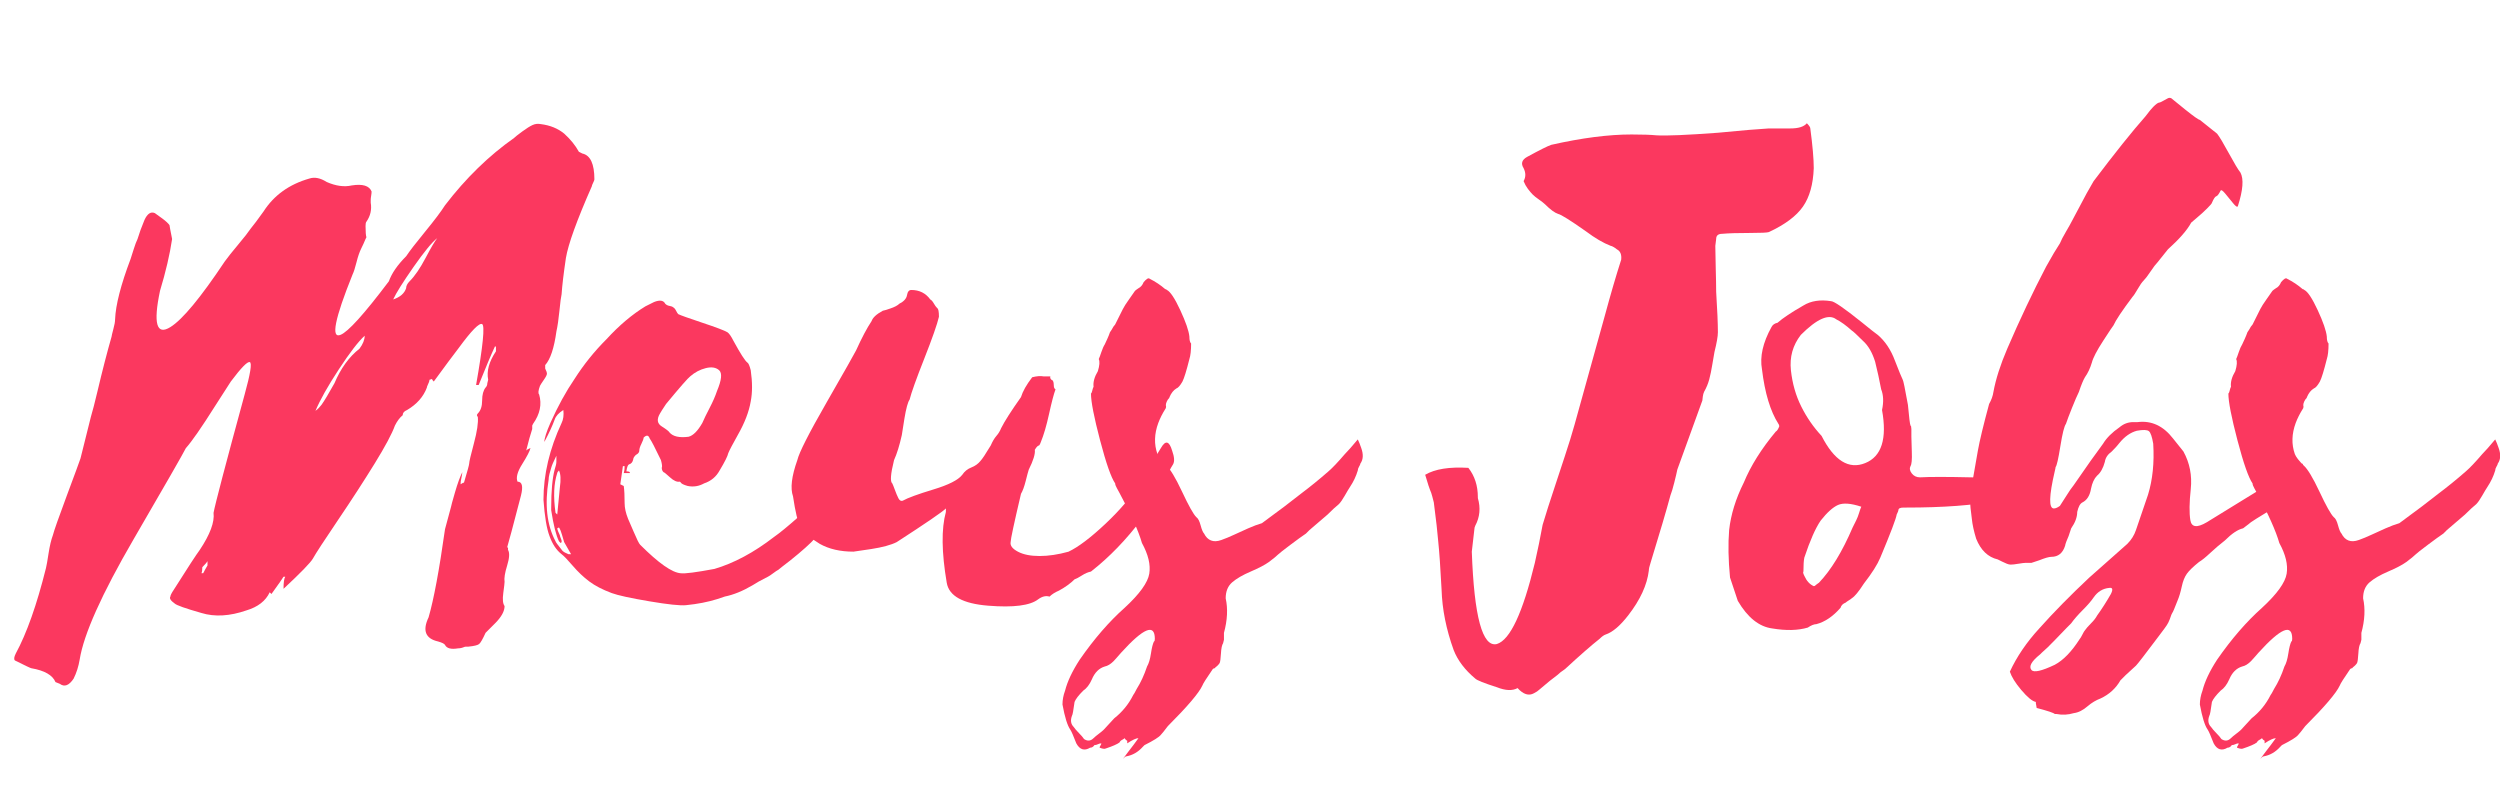<?xml version="1.0" encoding="utf-8"?>
<!-- Generator: Adobe Illustrator 16.0.0, SVG Export Plug-In . SVG Version: 6.00 Build 0)  -->
<!DOCTYPE svg PUBLIC "-//W3C//DTD SVG 1.1//EN" "http://www.w3.org/Graphics/SVG/1.1/DTD/svg11.dtd">
<svg version="1.1" id="Layer_1" xmlns="http://www.w3.org/2000/svg" xmlns:xlink="http://www.w3.org/1999/xlink" x="0px" y="0px"
	 width="171px" height="55px" viewBox="0 0 171 55" enable-background="new 0 0 171 55" xml:space="preserve">
<g>
	<path fill="#FB385F" d="M15.374,17.884c0.197-0.275,0.502-0.659,0.916-1.152c0.413-0.492,0.698-0.856,0.856-1.093
		c0.196-0.236,0.492-0.629,0.886-1.182c0.709-1.102,1.752-1.851,3.131-2.245c0.354-0.118,0.748-0.039,1.182,0.236
		c0.629,0.276,1.201,0.354,1.713,0.236c0.748-0.118,1.201,0.02,1.359,0.414c0,0.079-0.01,0.177-0.03,0.295
		c-0.02,0.118-0.029,0.207-0.029,0.266s0,0.128,0,0.207c0.079,0.473-0.021,0.907-0.295,1.3c-0.04,0.04-0.059,0.138-0.059,0.295
		c0,0.394,0.02,0.65,0.059,0.768l-0.059,0.118c-0.08,0.198-0.177,0.414-0.295,0.65s-0.227,0.552-0.325,0.945
		c-0.099,0.394-0.188,0.67-0.266,0.827c-1.221,3.033-1.497,4.411-0.827,4.135c0.511-0.196,1.614-1.417,3.308-3.663
		c0.197-0.551,0.591-1.122,1.182-1.713c0.236-0.354,0.669-0.916,1.3-1.684c0.629-0.768,1.083-1.368,1.358-1.802
		c1.418-1.851,2.993-3.386,4.726-4.607c0.078-0.079,0.266-0.226,0.561-0.443c0.295-0.216,0.532-0.363,0.709-0.443
		c0.177-0.079,0.363-0.098,0.561-0.059c0.629,0.08,1.161,0.295,1.595,0.65c0.433,0.394,0.768,0.808,1.004,1.241L39.83,10.5
		c0.551,0.118,0.827,0.709,0.827,1.772c0,0.04-0.03,0.118-0.089,0.236s-0.088,0.197-0.088,0.236
		c-1.024,2.324-1.615,3.958-1.772,4.903c-0.158,1.063-0.256,1.89-0.295,2.481c-0.04,0.158-0.088,0.532-0.147,1.123
		s-0.128,1.063-0.207,1.417c-0.158,1.143-0.414,1.911-0.768,2.304v0.236c0.079,0.158,0.118,0.276,0.118,0.354
		c0,0.08-0.069,0.217-0.207,0.414c-0.138,0.198-0.227,0.335-0.266,0.414c-0.118,0.316-0.139,0.512-0.059,0.591
		c0.197,0.67,0.059,1.339-0.414,2.008l-0.059,0.118c0,0.08,0,0.158,0,0.236c-0.118,0.354-0.256,0.848-0.414,1.477l0.059-0.059
		c0.079-0.039,0.157-0.079,0.236-0.118c-0.04,0.197-0.227,0.561-0.561,1.093c-0.335,0.531-0.443,0.936-0.325,1.211
		c0.314,0,0.393,0.315,0.236,0.945c-0.552,2.126-0.867,3.308-0.945,3.544c0.039,0,0.059,0.021,0.059,0.06s0,0.079,0,0.118
		c0.118,0.197,0.098,0.552-0.059,1.063c-0.158,0.513-0.217,0.887-0.177,1.123c0,0.079-0.03,0.335-0.089,0.768
		c-0.059,0.434-0.029,0.729,0.089,0.886c0,0.354-0.217,0.749-0.65,1.182l-0.65,0.65c-0.197,0.434-0.345,0.689-0.443,0.768
		c-0.099,0.079-0.345,0.139-0.738,0.178c-0.04,0-0.089,0-0.148,0s-0.109,0.01-0.147,0.029c-0.04,0.021-0.099,0.038-0.177,0.059
		c-0.08,0.02-0.158,0.029-0.236,0.029c-0.473,0.079-0.768,0-0.886-0.235c-0.04-0.079-0.197-0.157-0.473-0.236
		c-0.867-0.197-1.083-0.748-0.649-1.654c0.354-1.221,0.728-3.229,1.122-6.025c0.039-0.157,0.177-0.669,0.414-1.536
		c0-0.039,0.089-0.363,0.266-0.975c0.177-0.61,0.345-1.072,0.502-1.388c0,0.079-0.021,0.206-0.059,0.384
		c-0.04,0.177-0.059,0.324-0.059,0.442c0.118-0.078,0.196-0.118,0.236-0.118c0.236-0.787,0.354-1.22,0.354-1.299
		c0-0.118,0.108-0.581,0.325-1.389c0.216-0.807,0.305-1.407,0.266-1.802c-0.079-0.078-0.079-0.157,0-0.236
		c0.197-0.196,0.295-0.492,0.295-0.886c0-0.394,0.079-0.688,0.236-0.886c0.079-0.079,0.118-0.177,0.118-0.295l0.059-0.236
		c-0.118-0.591,0.059-1.24,0.532-1.949v-0.295l-0.059-0.059c-0.276,0.591-0.65,1.477-1.123,2.658h-0.177
		c0.473-2.678,0.61-4.066,0.414-4.165c-0.197-0.098-0.729,0.443-1.595,1.625c-0.394,0.512-0.965,1.28-1.713,2.304
		c-0.079-0.078-0.118-0.137-0.118-0.177l-0.177,0.059c0,0.08-0.04,0.198-0.118,0.354c-0.04,0.08-0.059,0.139-0.059,0.177
		c-0.236,0.63-0.689,1.143-1.359,1.537c-0.197,0.078-0.295,0.197-0.295,0.354c-0.197,0.158-0.375,0.395-0.532,0.709
		c-0.197,0.552-0.66,1.418-1.388,2.6c-0.729,1.181-1.565,2.472-2.51,3.869c-0.945,1.398-1.517,2.274-1.713,2.629
		c-0.158,0.275-0.827,0.965-2.008,2.067c0-0.434,0.039-0.709,0.118-0.827h-0.118c-0.04,0.079-0.316,0.473-0.827,1.182l-0.118-0.118
		c-0.276,0.591-0.808,1.004-1.595,1.24c-1.143,0.395-2.167,0.453-3.072,0.177c-1.103-0.314-1.713-0.531-1.832-0.649
		c-0.276-0.196-0.375-0.354-0.295-0.473c0-0.078,0.078-0.236,0.236-0.473c0.945-1.496,1.536-2.401,1.772-2.717
		c0.709-1.063,1.023-1.91,0.945-2.54c0.118-0.63,0.827-3.328,2.126-8.093c0.393-1.418,0.511-2.156,0.354-2.215
		c-0.158-0.059-0.591,0.384-1.3,1.329c-0.276,0.434-0.63,0.985-1.063,1.654c-0.945,1.497-1.616,2.462-2.009,2.895
		c-0.197,0.394-1.388,2.472-3.574,6.232s-3.417,6.508-3.692,8.24c-0.08,0.473-0.217,0.905-0.414,1.3
		c-0.316,0.473-0.629,0.591-0.945,0.354l-0.295-0.118C3.6,46.18,3.048,45.863,2.142,45.707c-0.039,0-0.414-0.178-1.123-0.532
		c-0.078-0.079-0.059-0.236,0.059-0.473c0.749-1.378,1.438-3.327,2.067-5.848c0.04-0.157,0.099-0.492,0.177-1.004
		c0.08-0.512,0.177-0.925,0.295-1.241c0.08-0.314,0.394-1.211,0.945-2.688c0.551-1.477,0.866-2.333,0.945-2.569l0.708-2.836
		c0.118-0.394,0.266-0.964,0.443-1.713c0.177-0.748,0.344-1.427,0.502-2.038c0.157-0.61,0.315-1.19,0.473-1.743
		c0-0.039,0.039-0.207,0.118-0.502C7.833,22.226,7.872,22,7.872,21.842c0.039-0.984,0.393-2.363,1.063-4.135
		c0.039-0.118,0.108-0.334,0.207-0.65c0.098-0.314,0.187-0.551,0.266-0.709c0.118-0.393,0.275-0.827,0.473-1.299
		c0.197-0.433,0.433-0.591,0.709-0.473c0.118,0.08,0.295,0.207,0.532,0.384c0.236,0.177,0.393,0.325,0.473,0.443
		c0,0.04,0.059,0.354,0.177,0.945c-0.158,1.063-0.434,2.245-0.827,3.544c-0.473,2.245-0.236,3.072,0.709,2.481
		C12.479,21.862,13.72,20.365,15.374,17.884z M13.779,39.209h0.118c0.078-0.157,0.177-0.334,0.295-0.532v-0.295
		c-0.04,0.079-0.158,0.217-0.354,0.413C13.838,38.993,13.818,39.131,13.779,39.209z M21.577,28.104
		c0.157-0.118,0.295-0.256,0.414-0.414c0.197-0.275,0.492-0.768,0.886-1.477c0.433-1.023,1.004-1.811,1.713-2.363
		c0.236-0.315,0.354-0.61,0.354-0.886c-0.434,0.394-1.024,1.162-1.772,2.304C22.423,26.411,21.892,27.355,21.577,28.104z
		 M26.893,20.483c0.473-0.157,0.768-0.414,0.886-0.768c0-0.157,0.079-0.314,0.236-0.473c0.354-0.354,0.718-0.886,1.093-1.595
		c0.374-0.709,0.64-1.161,0.797-1.358c-0.354,0.276-0.896,0.936-1.625,1.979C27.552,19.312,27.09,20.05,26.893,20.483z"/>
	<path fill="#FB385F" d="M44.023,29.935c0,0.079-0.05,0.217-0.147,0.413c-0.099,0.198-0.148,0.354-0.148,0.473
		s-0.079,0.217-0.236,0.296c-0.118,0.118-0.177,0.217-0.177,0.295c-0.04,0.197-0.138,0.315-0.295,0.354
		c-0.079,0.04-0.138,0.197-0.177,0.473c0.118,0,0.197,0.021,0.236,0.06v0.059h-0.414c0.039-0.118,0.059-0.275,0.059-0.473h-0.118
		l-0.177,1.24l0.236,0.118c0.039,0.276,0.059,0.671,0.059,1.182c0,0.315,0.079,0.67,0.236,1.063
		c0.039,0.079,0.167,0.375,0.384,0.886c0.216,0.513,0.364,0.808,0.443,0.887c1.26,1.261,2.186,1.91,2.776,1.949
		c0.275,0.04,1.043-0.06,2.304-0.296c1.338-0.393,2.697-1.122,4.076-2.186c0.393-0.274,0.935-0.718,1.625-1.329
		c0.688-0.609,1.131-0.994,1.329-1.151l0.177-0.178c0.118-0.118,0.295-0.314,0.532-0.591c0.236-0.274,0.414-0.473,0.532-0.591
		c0.748-0.747,1.338-1.437,1.772-2.067c0.236-0.393,0.473-0.629,0.709-0.709c-0.158,0.631-0.316,1.123-0.473,1.478
		c-0.08,0.197-0.177,0.354-0.295,0.473c-0.434,0.512-0.729,0.926-0.886,1.24c-0.079,0.079-0.187,0.197-0.325,0.354
		c-0.139,0.157-0.227,0.275-0.266,0.354c-0.04,0.039-0.08,0.099-0.118,0.177c-0.04,0.079-0.08,0.139-0.118,0.178
		c0.078,0,0.167-0.02,0.266-0.06c0.098-0.039,0.167-0.078,0.207-0.118c-0.04,0.118-0.118,0.247-0.236,0.384
		c-0.118,0.139-0.177,0.247-0.177,0.325l0.177,0.178c-0.118,0.197-0.316,0.434-0.591,0.708c-0.354,0.316-0.689,0.65-1.004,1.005
		c-0.354,0.394-0.926,0.906-1.713,1.536c-0.512,0.394-0.789,0.61-0.827,0.649c-0.08,0.04-0.198,0.118-0.354,0.236
		c-0.158,0.118-0.276,0.197-0.354,0.236c-0.473,0.236-0.827,0.434-1.063,0.591c-0.67,0.394-1.3,0.649-1.891,0.768l-0.532,0.178
		c-0.63,0.197-1.339,0.335-2.126,0.413c-0.394,0.04-1.231-0.049-2.511-0.266c-1.28-0.216-2.137-0.403-2.569-0.562
		c-0.63-0.236-1.143-0.502-1.536-0.797c-0.394-0.296-0.768-0.65-1.122-1.063c-0.354-0.414-0.611-0.68-0.768-0.798
		c-0.354-0.275-0.629-0.688-0.827-1.24c-0.196-0.512-0.334-1.339-0.414-2.481c0-1.732,0.414-3.485,1.241-5.258
		c0.118-0.236,0.157-0.531,0.118-0.885c-0.315,0.197-0.511,0.412-0.591,0.648c-0.157,0.435-0.393,0.945-0.709,1.536
		c0-0.236,0.139-0.669,0.414-1.3c0.512-1.141,1.063-2.146,1.654-3.012c0.629-0.984,1.358-1.89,2.186-2.717
		c0.866-0.945,1.752-1.693,2.658-2.245l0.591-0.295c0.393-0.157,0.65-0.118,0.768,0.118c0.078,0.08,0.177,0.128,0.295,0.147
		c0.118,0.021,0.197,0.05,0.236,0.089c0.079,0.04,0.148,0.118,0.207,0.236s0.108,0.197,0.147,0.236
		c0.157,0.079,0.709,0.276,1.654,0.591c0.945,0.315,1.516,0.531,1.713,0.649c0.118,0.08,0.256,0.276,0.414,0.591
		c0.473,0.867,0.787,1.359,0.945,1.477c0.078,0.04,0.157,0.217,0.236,0.531c0.118,0.827,0.118,1.536,0,2.127
		c-0.118,0.708-0.414,1.476-0.886,2.303c-0.354,0.631-0.571,1.044-0.65,1.241c-0.04,0.197-0.236,0.591-0.591,1.182
		c-0.236,0.434-0.591,0.729-1.063,0.886c-0.354,0.197-0.729,0.257-1.123,0.177c-0.276-0.078-0.434-0.156-0.473-0.236l-0.059-0.059
		c-0.197,0.04-0.423-0.06-0.679-0.296c-0.257-0.235-0.404-0.354-0.443-0.354c-0.08-0.079-0.118-0.178-0.118-0.296
		c0.039-0.078,0.019-0.256-0.059-0.531c-0.395-0.827-0.65-1.319-0.768-1.478C44.357,29.757,44.22,29.738,44.023,29.935z
		 M38.234,36.078l-0.118,0.059c0,0.04,0.021,0.109,0.059,0.207c0.04,0.099,0.079,0.188,0.118,0.266c0,0.04,0.029,0.129,0.088,0.267
		s0.049,0.227-0.029,0.266l-0.118-0.118c-0.197-0.394-0.374-1.103-0.532-2.127V34.72c0-1.143,0.08-2.009,0.236-2.6
		c0.08-0.236,0.118-0.413,0.118-0.531v-0.414c-0.197,0.395-0.315,0.67-0.354,0.827c-0.039,0.118-0.078,0.257-0.118,0.414
		c-0.039,0.157-0.059,0.295-0.059,0.413c-0.275,1.693-0.118,3.092,0.473,4.194c0,0.039,0.158,0.256,0.473,0.649
		c0.079,0.079,0.216,0.158,0.414,0.236h0.177c-0.276-0.473-0.434-0.747-0.473-0.827c-0.04-0.118-0.089-0.285-0.148-0.502
		C38.382,36.364,38.313,36.196,38.234,36.078z M38.234,32.18c-0.079,0.079-0.118,0.138-0.118,0.177
		c-0.236,0.709-0.275,1.615-0.118,2.718l0.118,0.118c0.04-0.434,0.099-1.043,0.177-1.832C38.372,32.81,38.353,32.416,38.234,32.18z
		 M47.213,25.74c-0.158,0.118-0.709,0.749-1.654,1.891c-0.236,0.354-0.375,0.571-0.414,0.649c-0.236,0.395-0.198,0.689,0.118,0.886
		c0.314,0.198,0.492,0.336,0.531,0.414c0.236,0.276,0.669,0.375,1.3,0.295c0.315-0.078,0.629-0.393,0.945-0.945
		c0.118-0.274,0.285-0.619,0.502-1.033c0.216-0.414,0.384-0.797,0.502-1.152c0.315-0.748,0.364-1.22,0.148-1.418
		c-0.217-0.196-0.522-0.245-0.916-0.147C47.882,25.278,47.528,25.465,47.213,25.74z"/>
	<path fill="#FB385F" d="M64.699,34.778c-0.236,0.236-1.359,1.004-3.367,2.304c-0.394,0.197-0.975,0.354-1.743,0.473
		s-1.172,0.178-1.211,0.178c-0.906,0-1.674-0.178-2.304-0.532c-0.709-0.433-1.152-0.816-1.329-1.151
		c-0.177-0.334-0.344-1.034-0.502-2.098c-0.196-0.551-0.098-1.378,0.295-2.48c0.118-0.512,0.788-1.832,2.009-3.958
		c1.22-2.127,1.89-3.308,2.008-3.544c0.393-0.866,0.748-1.536,1.063-2.008c0.079-0.236,0.334-0.473,0.768-0.709
		c0.039,0,0.207-0.049,0.502-0.148c0.295-0.098,0.502-0.207,0.62-0.325c0.314-0.157,0.492-0.354,0.532-0.591
		c0.039-0.236,0.137-0.354,0.295-0.354c0.551,0,0.984,0.217,1.299,0.65c0.079,0.04,0.157,0.128,0.236,0.266
		c0.079,0.139,0.157,0.247,0.236,0.325c0.079,0.04,0.118,0.236,0.118,0.591c-0.118,0.512-0.453,1.467-1.004,2.865
		c-0.552,1.398-0.886,2.333-1.004,2.806c-0.118,0.158-0.236,0.591-0.354,1.299c-0.118,0.709-0.177,1.084-0.177,1.122
		c-0.158,0.709-0.335,1.28-0.532,1.714c-0.236,0.945-0.276,1.477-0.118,1.595c0.039,0.079,0.098,0.227,0.177,0.443
		c0.079,0.217,0.157,0.404,0.236,0.561c0.079,0.158,0.177,0.217,0.295,0.178c0.354-0.197,1.053-0.452,2.097-0.769
		c1.043-0.314,1.703-0.649,1.979-1.004c0.157-0.236,0.364-0.403,0.621-0.502c0.255-0.098,0.462-0.246,0.62-0.443
		c0.118-0.118,0.354-0.473,0.709-1.063c0.118-0.274,0.246-0.491,0.384-0.649c0.138-0.157,0.246-0.334,0.325-0.531
		c0.236-0.473,0.689-1.182,1.359-2.127c0.118-0.393,0.374-0.847,0.768-1.359c0.314-0.078,0.57-0.098,0.768-0.059h0.473
		c-0.04,0.118,0.02,0.217,0.177,0.295c0.039,0.08,0.059,0.188,0.059,0.325c0,0.138,0.039,0.227,0.118,0.266
		c-0.118,0.315-0.266,0.877-0.443,1.684c-0.177,0.807-0.365,1.446-0.561,1.919c-0.04,0.118-0.08,0.198-0.118,0.236
		c-0.08,0-0.177,0.099-0.295,0.296c0.039,0.275-0.099,0.729-0.414,1.358c-0.04,0.118-0.109,0.375-0.207,0.768
		c-0.099,0.395-0.207,0.689-0.325,0.887c-0.473,2.008-0.709,3.111-0.709,3.308c-0.04,0.236,0.127,0.453,0.502,0.65
		c0.374,0.197,0.866,0.295,1.477,0.295c0.61,0,1.27-0.098,1.979-0.295c0.669-0.315,1.516-0.955,2.54-1.92
		c1.023-0.965,1.811-1.899,2.363-2.807c0.788-1.338,1.26-2.126,1.418-2.362c0.314-0.551,0.57-0.492,0.768,0.177
		c0.157,0.435,0.177,0.749,0.059,0.945c-0.197,0.315-0.315,0.552-0.354,0.709c-0.158,0.118-0.404,0.552-0.739,1.3
		c-0.335,0.748-0.561,1.182-0.679,1.3l-0.059,0.177c-0.079,0.118-0.177,0.197-0.295,0.236c-1.063,1.418-2.225,2.619-3.485,3.604
		c-0.197,0.04-0.404,0.128-0.62,0.266c-0.217,0.139-0.384,0.228-0.502,0.266c-0.276,0.276-0.63,0.532-1.063,0.769
		c-0.276,0.118-0.493,0.256-0.65,0.413c-0.236-0.078-0.493-0.02-0.768,0.178c-0.552,0.434-1.694,0.581-3.426,0.442
		c-1.733-0.138-2.679-0.659-2.835-1.565c-0.354-2.087-0.375-3.701-0.059-4.844V34.778z"/>
	<path fill="#FB385F" d="M76.808,51.909c0.118-0.157,0.236-0.315,0.354-0.473s0.245-0.324,0.384-0.502
		c0.138-0.177,0.246-0.325,0.325-0.443c-0.158,0-0.414,0.118-0.768,0.354v-0.177c-0.08-0.04-0.139-0.099-0.177-0.178
		c-0.04,0.039-0.099,0.079-0.177,0.118c-0.08,0.039-0.139,0.099-0.177,0.178c-0.158,0.118-0.473,0.256-0.945,0.413
		c-0.079,0.039-0.216,0.02-0.414-0.059c0-0.04,0.021-0.089,0.059-0.147c0.04-0.06,0.059-0.109,0.059-0.148
		c-0.078,0-0.157,0.02-0.236,0.06c-0.078,0.039-0.157,0.059-0.236,0.059c-0.078,0.118-0.177,0.178-0.295,0.178
		c-0.393,0.236-0.708,0.138-0.945-0.296c-0.197-0.512-0.334-0.826-0.414-0.944c-0.197-0.276-0.374-0.848-0.532-1.714
		c0-0.315,0.059-0.63,0.177-0.945c0.158-0.63,0.493-1.339,1.004-2.126c0.985-1.418,2.008-2.6,3.072-3.545
		c1.023-0.944,1.584-1.722,1.684-2.333c0.098-0.61-0.069-1.309-0.502-2.097c-0.236-0.827-0.749-1.969-1.536-3.427
		c-0.04-0.078-0.099-0.187-0.177-0.324c-0.08-0.138-0.118-0.246-0.118-0.325c-0.276-0.394-0.62-1.378-1.034-2.954
		c-0.414-1.574-0.621-2.638-0.621-3.189c0.04-0.039,0.069-0.108,0.089-0.207c0.02-0.098,0.05-0.186,0.088-0.266
		c-0.039-0.315,0.059-0.669,0.295-1.063c0.118-0.393,0.139-0.669,0.059-0.827c0.04-0.079,0.099-0.236,0.177-0.473
		c0.08-0.236,0.158-0.414,0.236-0.532c0.04-0.079,0.099-0.207,0.177-0.384c0.08-0.177,0.139-0.325,0.177-0.443l0.118-0.177
		c0.079-0.157,0.157-0.275,0.236-0.354l0.532-1.063c0.078-0.157,0.216-0.374,0.414-0.65c0.196-0.275,0.334-0.473,0.413-0.591
		c0.039-0.039,0.118-0.098,0.236-0.177c0.157-0.078,0.275-0.216,0.354-0.414c0.197-0.236,0.334-0.314,0.414-0.236
		c0.393,0.197,0.748,0.434,1.063,0.708c0.039,0,0.078,0.021,0.118,0.059c0.236,0.118,0.541,0.582,0.916,1.388
		c0.374,0.808,0.581,1.409,0.62,1.802c0,0.236,0.039,0.394,0.118,0.473c0,0.473-0.04,0.827-0.118,1.063
		c-0.197,0.788-0.354,1.299-0.473,1.536c-0.158,0.276-0.295,0.434-0.414,0.473c-0.197,0.118-0.354,0.315-0.472,0.591
		c0,0.04-0.04,0.099-0.118,0.177c-0.118,0.197-0.158,0.354-0.118,0.473c0,0.079-0.021,0.138-0.059,0.177
		c-0.198,0.315-0.354,0.63-0.473,0.944c-0.276,0.749-0.295,1.458-0.059,2.127c0.079,0.198,0.275,0.453,0.591,0.769
		c0.275,0.236,0.64,0.837,1.093,1.802c0.452,0.965,0.777,1.546,0.975,1.742c0.118,0.079,0.216,0.266,0.295,0.562
		c0.079,0.295,0.157,0.482,0.236,0.561c0.118,0.236,0.275,0.395,0.473,0.473c0.196,0.08,0.433,0.069,0.708-0.029
		c0.275-0.098,0.562-0.216,0.857-0.354c0.295-0.138,0.62-0.285,0.975-0.443c0.354-0.156,0.668-0.274,0.945-0.354
		c1.182-0.865,2.068-1.535,2.658-2.008c0.63-0.473,1.26-0.984,1.891-1.536c0.275-0.236,0.649-0.63,1.122-1.182
		c0.197-0.196,0.492-0.531,0.887-1.004c0.078,0.158,0.156,0.354,0.236,0.591c0.156,0.434,0.137,0.788-0.06,1.063
		c0,0.039-0.029,0.108-0.089,0.206c-0.059,0.099-0.088,0.188-0.088,0.267c-0.118,0.394-0.296,0.768-0.532,1.122
		c-0.079,0.118-0.197,0.315-0.354,0.591s-0.295,0.473-0.413,0.591c-0.197,0.157-0.453,0.394-0.769,0.709l-1.24,1.063l-0.236,0.236
		c-0.236,0.158-0.591,0.414-1.063,0.769s-0.748,0.571-0.827,0.649c-0.118,0.118-0.335,0.296-0.649,0.531
		c-0.276,0.198-0.689,0.414-1.24,0.65c-0.552,0.236-0.975,0.482-1.27,0.738c-0.295,0.257-0.443,0.62-0.443,1.093
		c0.157,0.709,0.118,1.497-0.118,2.363c0,0.039,0,0.118,0,0.236s0,0.197,0,0.236l-0.059,0.236c-0.079,0.118-0.128,0.354-0.147,0.708
		c-0.021,0.354-0.05,0.571-0.089,0.65c-0.079,0.118-0.177,0.216-0.295,0.295c0,0.039-0.021,0.06-0.059,0.06
		c-0.04,0-0.08,0.02-0.118,0.059c-0.434,0.63-0.67,1.005-0.709,1.123c-0.236,0.511-1.024,1.437-2.363,2.776
		c-0.236,0.314-0.395,0.511-0.473,0.59c-0.118,0.157-0.493,0.394-1.123,0.709l-0.118,0.118c-0.315,0.354-0.689,0.57-1.122,0.65
		c-0.04,0-0.08,0.02-0.118,0.059C76.886,51.83,76.847,51.87,76.808,51.909z M76.158,45.234c-0.198,0.196-0.393,0.314-0.591,0.354
		c-0.393,0.118-0.688,0.413-0.886,0.886c-0.157,0.354-0.354,0.61-0.59,0.768c-0.315,0.315-0.512,0.571-0.591,0.769
		c-0.079,0.591-0.138,0.905-0.177,0.945c-0.118,0.314-0.079,0.57,0.118,0.768c0.079,0.118,0.197,0.256,0.354,0.414
		c0.158,0.156,0.276,0.295,0.354,0.413c0.236,0.157,0.453,0.138,0.649-0.06c0.08-0.079,0.198-0.177,0.354-0.295
		c0.158-0.118,0.276-0.217,0.354-0.295c0.08-0.08,0.198-0.207,0.354-0.385c0.157-0.177,0.275-0.305,0.354-0.384
		c0.551-0.434,0.984-0.965,1.299-1.595c0.039-0.04,0.118-0.178,0.236-0.413c0.275-0.435,0.512-0.945,0.709-1.536
		c0.118-0.197,0.207-0.493,0.266-0.887s0.127-0.669,0.207-0.826c0.039,0,0.059-0.06,0.059-0.178c0-1.063-0.768-0.747-2.304,0.945
		C76.414,44.958,76.237,45.155,76.158,45.234z"/>
	<path fill="#FB385F" d="M103.803,47.065c-0.354,0.196-0.826,0.177-1.417-0.059c-0.867-0.276-1.359-0.473-1.478-0.591
		c-0.708-0.591-1.2-1.241-1.477-1.95c-0.511-1.417-0.787-2.795-0.827-4.135c-0.078-1.496-0.156-2.618-0.236-3.367
		c-0.038-0.511-0.137-1.378-0.295-2.599c-0.078-0.315-0.138-0.532-0.177-0.65c-0.118-0.274-0.256-0.688-0.414-1.24
		c0.67-0.394,1.654-0.551,2.954-0.473c0.433,0.552,0.649,1.222,0.649,2.009v0.059c0.196,0.67,0.138,1.3-0.178,1.891
		c-0.039,0.079-0.059,0.158-0.059,0.236c-0.078,0.709-0.138,1.221-0.177,1.536c0.157,4.45,0.728,6.557,1.713,6.32
		c0.905-0.275,1.771-2.127,2.599-5.553c0.197-0.866,0.374-1.732,0.532-2.6c0.196-0.669,0.511-1.653,0.945-2.953
		c0.433-1.3,0.747-2.265,0.944-2.895c0.157-0.512,0.256-0.847,0.296-1.004c0.236-0.828,0.58-2.068,1.033-3.722
		c0.453-1.654,0.798-2.895,1.034-3.721c0.394-1.457,0.768-2.737,1.122-3.84c0.039-0.354-0.059-0.591-0.295-0.709
		c-0.04-0.039-0.109-0.088-0.207-0.147c-0.099-0.059-0.168-0.089-0.207-0.089c-0.512-0.196-1.083-0.531-1.713-1.004
		c-1.063-0.748-1.693-1.142-1.89-1.182c-0.236-0.079-0.532-0.295-0.887-0.65c-0.079-0.078-0.217-0.187-0.413-0.325
		c-0.198-0.138-0.346-0.256-0.443-0.354c-0.099-0.098-0.207-0.226-0.325-0.384c-0.118-0.157-0.217-0.334-0.295-0.532
		c0.157-0.275,0.157-0.57,0-0.886c-0.197-0.314-0.118-0.57,0.236-0.768c0.865-0.472,1.418-0.748,1.654-0.827
		c2.087-0.473,3.918-0.709,5.493-0.709c0.748,0,1.319,0.021,1.713,0.059c0.67,0.04,2.068-0.02,4.194-0.177
		c1.614-0.157,2.776-0.256,3.485-0.295h1.477c0.552,0,0.925-0.118,1.123-0.354c0.156,0.158,0.236,0.276,0.236,0.354
		c0.156,1.182,0.236,2.088,0.236,2.717c-0.04,1.103-0.286,1.979-0.739,2.629s-1.23,1.231-2.333,1.743
		c-0.118,0.04-0.531,0.059-1.24,0.059c-0.867,0-1.517,0.02-1.949,0.059c-0.276,0-0.414,0.118-0.414,0.354
		c0,0.04-0.01,0.118-0.029,0.236c-0.021,0.118-0.029,0.198-0.029,0.236c0,0.316,0.009,0.827,0.029,1.536
		c0.02,0.709,0.029,1.24,0.029,1.595c0.079,1.261,0.118,2.186,0.118,2.776c0,0.276-0.079,0.729-0.236,1.359
		c-0.039,0.197-0.089,0.482-0.147,0.856c-0.06,0.375-0.128,0.709-0.207,1.004s-0.197,0.582-0.354,0.856
		c-0.039,0.079-0.069,0.188-0.088,0.325c-0.021,0.139-0.03,0.227-0.03,0.266c-0.118,0.315-0.689,1.891-1.713,4.726
		c-0.039,0.197-0.108,0.493-0.207,0.886c-0.099,0.395-0.187,0.689-0.266,0.887c-0.275,1.024-0.729,2.561-1.358,4.607
		c-0.079,0.236-0.118,0.413-0.118,0.531c-0.118,0.985-0.591,2.009-1.418,3.072c-0.552,0.709-1.063,1.143-1.536,1.3
		c-0.118,0.039-0.256,0.138-0.413,0.295c-0.552,0.434-1.339,1.122-2.363,2.067c-0.236,0.157-0.413,0.296-0.531,0.414
		c-0.276,0.196-0.689,0.531-1.24,1.004c-0.08,0.078-0.198,0.157-0.354,0.236C104.571,47.616,104.196,47.498,103.803,47.065z"/>
	<path fill="#FB385F" d="M121.702,29.166c0-0.078-0.021-0.137-0.06-0.177c-0.552-0.866-0.926-2.106-1.122-3.722
		c-0.158-0.866,0.059-1.831,0.649-2.895c0.079-0.157,0.216-0.255,0.414-0.295c0.354-0.315,0.945-0.709,1.771-1.182
		c0.512-0.315,1.143-0.414,1.891-0.295c0.196,0,0.886,0.473,2.067,1.418c0.63,0.512,1.005,0.808,1.123,0.886
		c0.511,0.434,0.905,1.025,1.181,1.772c0.275,0.708,0.453,1.143,0.532,1.299c0.038,0.04,0.156,0.611,0.354,1.713
		c0.078,0.867,0.138,1.339,0.177,1.417c0.039,0.039,0.06,0.099,0.06,0.178c-0.04-0.275-0.04-0.256,0,0.059c0,0.315,0,0.493,0,0.531
		c0,0.158,0.009,0.503,0.029,1.034c0.02,0.531-0.01,0.856-0.089,0.975c-0.079,0.158-0.05,0.325,0.089,0.502
		c0.138,0.178,0.325,0.266,0.562,0.266c0.669-0.038,1.82-0.038,3.455,0c1.634,0.04,2.767-0.038,3.396-0.235l0.945-0.473
		c0.039-0.039,0.108-0.079,0.207-0.118c0.098-0.039,0.167-0.079,0.207-0.118c0.118,0.157,0.118,0.335,0,0.531
		c-0.04,0.079,0,0.188,0.118,0.325c0.118,0.139,0.138,0.246,0.059,0.324c-1.143,1.222-4.253,1.832-9.333,1.832h-0.178
		c-0.236,0-0.354,0.059-0.354,0.177c0,0.04-0.039,0.139-0.118,0.296c-0.039,0.275-0.413,1.261-1.122,2.953
		c-0.197,0.473-0.571,1.063-1.122,1.772c-0.354,0.552-0.631,0.886-0.827,1.004c-0.04,0.04-0.109,0.089-0.207,0.147
		c-0.099,0.06-0.168,0.109-0.207,0.148c-0.197,0.079-0.315,0.197-0.354,0.354c-0.513,0.591-1.063,0.966-1.654,1.123
		c-0.158,0-0.354,0.079-0.591,0.236c-0.67,0.197-1.477,0.217-2.422,0.059c-0.906-0.118-1.693-0.747-2.363-1.89l-0.531-1.596
		c-0.118-1.22-0.138-2.304-0.06-3.249c0.118-1.063,0.453-2.146,1.005-3.249c0.473-1.142,1.2-2.304,2.186-3.484
		C121.544,29.482,121.622,29.364,121.702,29.166z M128.731,28.045c0.118-0.552,0.098-1.024-0.059-1.418
		c-0.118-0.629-0.257-1.26-0.414-1.89c-0.197-0.63-0.473-1.102-0.827-1.418c-0.434-0.433-0.689-0.669-0.768-0.709
		c-0.395-0.354-0.749-0.61-1.063-0.768c-0.513-0.394-1.32-0.039-2.422,1.063c-0.552,0.709-0.778,1.517-0.68,2.422
		c0.099,0.907,0.334,1.733,0.709,2.481c0.374,0.749,0.837,1.417,1.389,2.008c0.865,1.693,1.86,2.313,2.982,1.86
		C128.702,31.225,129.086,30.014,128.731,28.045z M124.537,35.605c-0.354,0.513-0.729,1.358-1.122,2.54
		c-0.04,0.197-0.06,0.513-0.06,0.945c-0.039,0.04-0.02,0.139,0.06,0.295c0.157,0.354,0.374,0.591,0.649,0.709
		c0.039,0,0.079-0.02,0.118-0.059s0.118-0.098,0.236-0.178c0.827-0.865,1.595-2.126,2.304-3.78c0.079-0.157,0.157-0.314,0.236-0.473
		c0.079-0.157,0.148-0.334,0.207-0.531c0.06-0.197,0.108-0.335,0.147-0.414c-0.709-0.236-1.24-0.275-1.595-0.118
		C125.364,34.7,124.971,35.055,124.537,35.605z"/>
	<path fill="#FB385F" d="M137.474,45.943c0.473-1.024,1.142-2.009,2.009-2.954c0.983-1.102,2.126-2.264,3.426-3.485
		c0.315-0.274,0.748-0.659,1.3-1.151c0.551-0.492,0.984-0.876,1.3-1.152c0.274-0.274,0.473-0.591,0.591-0.945
		c0.433-1.26,0.709-2.067,0.827-2.422c0.314-1.023,0.433-2.186,0.354-3.485c-0.08-0.473-0.178-0.758-0.296-0.856
		c-0.118-0.098-0.395-0.107-0.827-0.029c-0.434,0.118-0.827,0.395-1.182,0.827c-0.118,0.157-0.295,0.354-0.531,0.591
		c-0.276,0.197-0.434,0.434-0.473,0.709c-0.118,0.434-0.295,0.748-0.531,0.944c-0.198,0.198-0.335,0.493-0.414,0.887
		c-0.079,0.473-0.275,0.788-0.591,0.945c-0.157,0.079-0.275,0.295-0.354,0.649c0,0.354-0.138,0.729-0.413,1.122l-0.177,0.532
		c-0.04,0.079-0.089,0.197-0.148,0.354c-0.059,0.157-0.088,0.256-0.088,0.295c-0.158,0.513-0.473,0.769-0.945,0.769
		c-0.158,0-0.435,0.079-0.827,0.236L138.95,38.5h-0.413c-0.079,0-0.236,0.021-0.473,0.059c-0.236,0.04-0.413,0.06-0.531,0.06
		c-0.08,0-0.168-0.02-0.267-0.06c-0.099-0.038-0.206-0.088-0.324-0.147c-0.118-0.059-0.217-0.107-0.296-0.147
		c-0.67-0.157-1.161-0.63-1.477-1.418c-0.157-0.511-0.256-0.964-0.295-1.358c-0.079-0.551-0.118-0.984-0.118-1.3
		c0-0.196,0.039-0.531,0.118-1.004c0.039-0.236,0.108-0.63,0.206-1.182c0.099-0.551,0.168-0.945,0.207-1.182
		c0.118-0.669,0.374-1.732,0.768-3.189c0.157-0.275,0.256-0.551,0.296-0.827c0.157-0.866,0.473-1.851,0.945-2.954
		c0.865-2.008,1.752-3.878,2.658-5.612c0.393-0.709,0.709-1.241,0.945-1.595c0.078-0.196,0.216-0.462,0.413-0.797
		c0.196-0.334,0.334-0.581,0.413-0.738c0.039-0.079,0.374-0.709,1.005-1.89c0.038-0.079,0.196-0.354,0.473-0.827
		c1.456-1.929,2.638-3.406,3.544-4.431c0.236-0.314,0.414-0.531,0.532-0.649c0.196-0.197,0.334-0.295,0.413-0.295
		c0.039,0,0.127-0.039,0.266-0.118c0.138-0.079,0.246-0.138,0.325-0.177c0.078-0.039,0.157-0.039,0.236,0
		c0.039,0.04,0.354,0.295,0.945,0.768c0.591,0.473,0.925,0.709,1.004,0.709l1.182,0.945c0.156,0.197,0.423,0.641,0.797,1.329
		c0.374,0.689,0.64,1.132,0.798,1.329c0.236,0.434,0.177,1.202-0.177,2.304c-0.04,0.08-0.148,0.01-0.325-0.207
		c-0.178-0.216-0.354-0.433-0.532-0.65c-0.177-0.216-0.286-0.285-0.324-0.207c-0.118,0.236-0.217,0.364-0.296,0.384
		c-0.079,0.021-0.177,0.168-0.295,0.443c0,0.04-0.109,0.168-0.325,0.384c-0.217,0.217-0.443,0.423-0.679,0.62l-0.414,0.354
		c-0.276,0.512-0.808,1.122-1.595,1.831l-0.709,0.886c-0.118,0.118-0.276,0.325-0.473,0.62c-0.197,0.295-0.354,0.502-0.473,0.621
		c-0.118,0.118-0.257,0.315-0.413,0.59c-0.158,0.276-0.276,0.453-0.354,0.532c-0.709,0.945-1.143,1.595-1.3,1.949
		c-0.04,0.04-0.276,0.395-0.709,1.063c-0.434,0.67-0.689,1.162-0.768,1.477c-0.118,0.394-0.276,0.729-0.473,1.004
		c-0.118,0.198-0.257,0.532-0.414,1.004c-0.118,0.236-0.275,0.601-0.473,1.093c-0.197,0.492-0.335,0.856-0.413,1.093
		c-0.118,0.157-0.246,0.67-0.384,1.536c-0.139,0.866-0.247,1.339-0.325,1.418c0,0.039-0.021,0.138-0.059,0.295
		c-0.395,1.693-0.414,2.54-0.06,2.54c0.118,0,0.256-0.059,0.414-0.177c0.156-0.236,0.314-0.482,0.473-0.738
		c0.156-0.256,0.314-0.482,0.472-0.68c0.866-1.26,1.536-2.205,2.009-2.836c0.236-0.393,0.61-0.768,1.122-1.122
		c0.275-0.236,0.591-0.354,0.945-0.354h0.296c0.945-0.118,1.752,0.257,2.422,1.122l0.709,0.887c0.433,0.788,0.6,1.645,0.502,2.569
		c-0.099,0.926-0.109,1.635-0.029,2.127c0.078,0.492,0.452,0.542,1.122,0.147c0.512-0.314,1.407-0.866,2.688-1.654
		c1.279-0.787,2.058-1.26,2.334-1.418c0.354-0.196,0.609-0.354,0.768-0.472c0.157-0.118,0.413-0.275,0.768-0.473l0.06,0.473
		c-0.04,0.552,0,0.847,0.118,0.886l-0.296,0.295c-0.157,0.08-0.275,0.139-0.354,0.178s-0.128,0.079-0.147,0.118
		c-0.021,0.039-0.069,0.089-0.147,0.147c-0.079,0.06-0.178,0.147-0.296,0.266s-0.295,0.247-0.531,0.384
		c-0.236,0.139-0.413,0.267-0.531,0.385c-0.906,0.552-1.379,0.847-1.418,0.886c-0.04,0.04-0.217,0.177-0.532,0.413
		c-0.354,0.08-0.768,0.354-1.24,0.827c-0.354,0.276-0.689,0.562-1.004,0.856c-0.315,0.296-0.571,0.503-0.769,0.62
		c-0.394,0.316-0.67,0.582-0.826,0.798c-0.158,0.217-0.276,0.513-0.354,0.886c-0.08,0.375-0.178,0.7-0.296,0.976
		c-0.197,0.512-0.315,0.788-0.354,0.826l-0.059,0.118c-0.079,0.236-0.147,0.414-0.207,0.532c-0.059,0.118-0.147,0.257-0.266,0.413
		c-0.118,0.158-0.236,0.315-0.354,0.473c-0.945,1.26-1.477,1.949-1.595,2.067c-0.08,0.079-0.198,0.187-0.354,0.325
		c-0.158,0.138-0.276,0.245-0.354,0.325l-0.354,0.354c-0.315,0.551-0.768,0.964-1.358,1.24c-0.316,0.118-0.611,0.295-0.887,0.531
		c-0.315,0.275-0.63,0.434-0.945,0.473c-0.394,0.118-0.788,0.138-1.181,0.06h-0.118c-0.08-0.08-0.493-0.217-1.241-0.414
		c0-0.039-0.01-0.099-0.029-0.177c-0.021-0.079-0.029-0.158-0.029-0.236c-0.236-0.04-0.571-0.315-1.004-0.827
		C137.848,46.711,137.592,46.298,137.474,45.943z M140.546,45.471c0.591-0.315,1.161-0.906,1.713-1.772
		c0.039-0.039,0.098-0.138,0.177-0.295s0.138-0.256,0.178-0.296c0.078-0.118,0.216-0.274,0.413-0.473
		c0.197-0.196,0.334-0.374,0.414-0.531c0.314-0.433,0.629-0.925,0.945-1.477c0.156-0.315,0.117-0.453-0.118-0.414
		c-0.435,0.04-0.789,0.257-1.063,0.65c-0.158,0.236-0.404,0.522-0.738,0.856c-0.335,0.335-0.602,0.641-0.798,0.915l-0.295,0.296
		c-0.158,0.157-0.424,0.434-0.798,0.827c-0.375,0.394-0.68,0.688-0.916,0.886l-0.118,0.118c-0.591,0.473-0.788,0.827-0.591,1.063
		C139.107,46.021,139.64,45.903,140.546,45.471z"/>
	<path fill="#FB385F" d="M154.604,51.909c0.118-0.157,0.236-0.315,0.354-0.473s0.246-0.324,0.384-0.502
		c0.138-0.177,0.246-0.325,0.325-0.443c-0.157,0-0.413,0.118-0.768,0.354v-0.177c-0.079-0.04-0.139-0.099-0.178-0.178
		c-0.039,0.039-0.099,0.079-0.177,0.118c-0.079,0.039-0.139,0.099-0.178,0.178c-0.157,0.118-0.473,0.256-0.944,0.413
		c-0.079,0.039-0.217,0.02-0.414-0.059c0-0.04,0.021-0.089,0.06-0.147c0.039-0.06,0.059-0.109,0.059-0.148
		c-0.078,0-0.157,0.02-0.236,0.06c-0.078,0.039-0.157,0.059-0.236,0.059c-0.078,0.118-0.177,0.178-0.295,0.178
		c-0.394,0.236-0.709,0.138-0.945-0.296c-0.196-0.512-0.334-0.826-0.414-0.944c-0.196-0.276-0.373-0.848-0.531-1.714
		c0-0.315,0.06-0.63,0.178-0.945c0.157-0.63,0.492-1.339,1.004-2.126c0.984-1.418,2.009-2.6,3.071-3.545
		c1.024-0.944,1.585-1.722,1.684-2.333c0.098-0.61-0.069-1.309-0.502-2.097c-0.236-0.827-0.748-1.969-1.536-3.427
		c-0.039-0.078-0.099-0.187-0.177-0.324c-0.079-0.138-0.118-0.246-0.118-0.325c-0.276-0.394-0.62-1.378-1.034-2.954
		c-0.413-1.574-0.62-2.638-0.62-3.189c0.04-0.039,0.069-0.108,0.089-0.207c0.021-0.098,0.05-0.186,0.089-0.266
		c-0.039-0.315,0.059-0.669,0.295-1.063c0.118-0.393,0.139-0.669,0.06-0.827c0.039-0.079,0.099-0.236,0.177-0.473
		c0.079-0.236,0.158-0.414,0.236-0.532c0.04-0.079,0.099-0.207,0.178-0.384s0.138-0.325,0.177-0.443l0.118-0.177
		c0.078-0.157,0.157-0.275,0.236-0.354l0.531-1.063c0.079-0.157,0.217-0.374,0.414-0.65c0.196-0.275,0.334-0.473,0.413-0.591
		c0.039-0.039,0.118-0.098,0.236-0.177c0.157-0.078,0.275-0.216,0.354-0.414c0.196-0.236,0.334-0.314,0.414-0.236
		c0.393,0.197,0.747,0.434,1.063,0.708c0.039,0,0.079,0.021,0.118,0.059c0.236,0.118,0.541,0.582,0.916,1.388
		c0.374,0.808,0.58,1.409,0.62,1.802c0,0.236,0.039,0.394,0.118,0.473c0,0.473-0.04,0.827-0.118,1.063
		c-0.197,0.788-0.354,1.299-0.473,1.536c-0.157,0.276-0.295,0.434-0.413,0.473c-0.198,0.118-0.354,0.315-0.473,0.591
		c0,0.04-0.04,0.099-0.118,0.177c-0.118,0.197-0.158,0.354-0.118,0.473c0,0.079-0.021,0.138-0.06,0.177
		c-0.197,0.315-0.354,0.63-0.473,0.944c-0.275,0.749-0.295,1.458-0.059,2.127c0.078,0.198,0.275,0.453,0.591,0.769
		c0.275,0.236,0.64,0.837,1.093,1.802c0.452,0.965,0.777,1.546,0.975,1.742c0.118,0.079,0.216,0.266,0.295,0.562
		c0.079,0.295,0.157,0.482,0.236,0.561c0.118,0.236,0.275,0.395,0.473,0.473c0.197,0.08,0.434,0.069,0.709-0.029
		c0.275-0.098,0.562-0.216,0.856-0.354c0.296-0.138,0.62-0.285,0.975-0.443c0.354-0.156,0.67-0.274,0.945-0.354
		c1.182-0.865,2.067-1.535,2.658-2.008c0.63-0.473,1.26-0.984,1.891-1.536c0.275-0.236,0.649-0.63,1.122-1.182
		c0.197-0.196,0.492-0.531,0.887-1.004c0.078,0.158,0.156,0.354,0.236,0.591c0.156,0.434,0.137,0.788-0.06,1.063
		c0,0.039-0.029,0.108-0.089,0.206c-0.059,0.099-0.088,0.188-0.088,0.267c-0.118,0.394-0.296,0.768-0.532,1.122
		c-0.079,0.118-0.197,0.315-0.354,0.591s-0.295,0.473-0.413,0.591c-0.197,0.157-0.453,0.394-0.769,0.709l-1.24,1.063l-0.236,0.236
		c-0.236,0.158-0.591,0.414-1.063,0.769s-0.748,0.571-0.826,0.649c-0.118,0.118-0.336,0.296-0.65,0.531
		c-0.275,0.198-0.689,0.414-1.24,0.65c-0.552,0.236-0.975,0.482-1.271,0.738c-0.295,0.257-0.442,0.62-0.442,1.093
		c0.156,0.709,0.118,1.497-0.118,2.363c0,0.039,0,0.118,0,0.236s0,0.197,0,0.236l-0.06,0.236c-0.079,0.118-0.128,0.354-0.147,0.708
		c-0.021,0.354-0.05,0.571-0.089,0.65c-0.079,0.118-0.177,0.216-0.295,0.295c0,0.039-0.021,0.06-0.06,0.06s-0.079,0.02-0.118,0.059
		c-0.434,0.63-0.67,1.005-0.709,1.123c-0.236,0.511-1.024,1.437-2.362,2.776c-0.236,0.314-0.395,0.511-0.473,0.59
		c-0.118,0.157-0.493,0.394-1.122,0.709l-0.118,0.118c-0.316,0.354-0.689,0.57-1.123,0.65c-0.039,0-0.079,0.02-0.118,0.059
		S154.644,51.87,154.604,51.909z M153.955,45.234c-0.197,0.196-0.394,0.314-0.591,0.354c-0.394,0.118-0.688,0.413-0.886,0.886
		c-0.157,0.354-0.354,0.61-0.591,0.768c-0.314,0.315-0.512,0.571-0.591,0.769c-0.078,0.591-0.138,0.905-0.178,0.945
		c-0.118,0.314-0.078,0.57,0.118,0.768c0.08,0.118,0.198,0.256,0.354,0.414c0.158,0.156,0.276,0.295,0.354,0.413
		c0.236,0.157,0.453,0.138,0.65-0.06c0.079-0.079,0.197-0.177,0.354-0.295s0.275-0.217,0.354-0.295
		c0.079-0.08,0.197-0.207,0.354-0.385c0.156-0.177,0.274-0.305,0.354-0.384c0.552-0.434,0.984-0.965,1.3-1.595
		c0.039-0.04,0.118-0.178,0.236-0.413c0.275-0.435,0.512-0.945,0.709-1.536c0.118-0.197,0.207-0.493,0.266-0.887
		c0.06-0.394,0.128-0.669,0.207-0.826c0.039,0,0.059-0.06,0.059-0.178c0-1.063-0.768-0.747-2.304,0.945
		C154.211,44.958,154.033,45.155,153.955,45.234z"/>
</g>
</svg>
